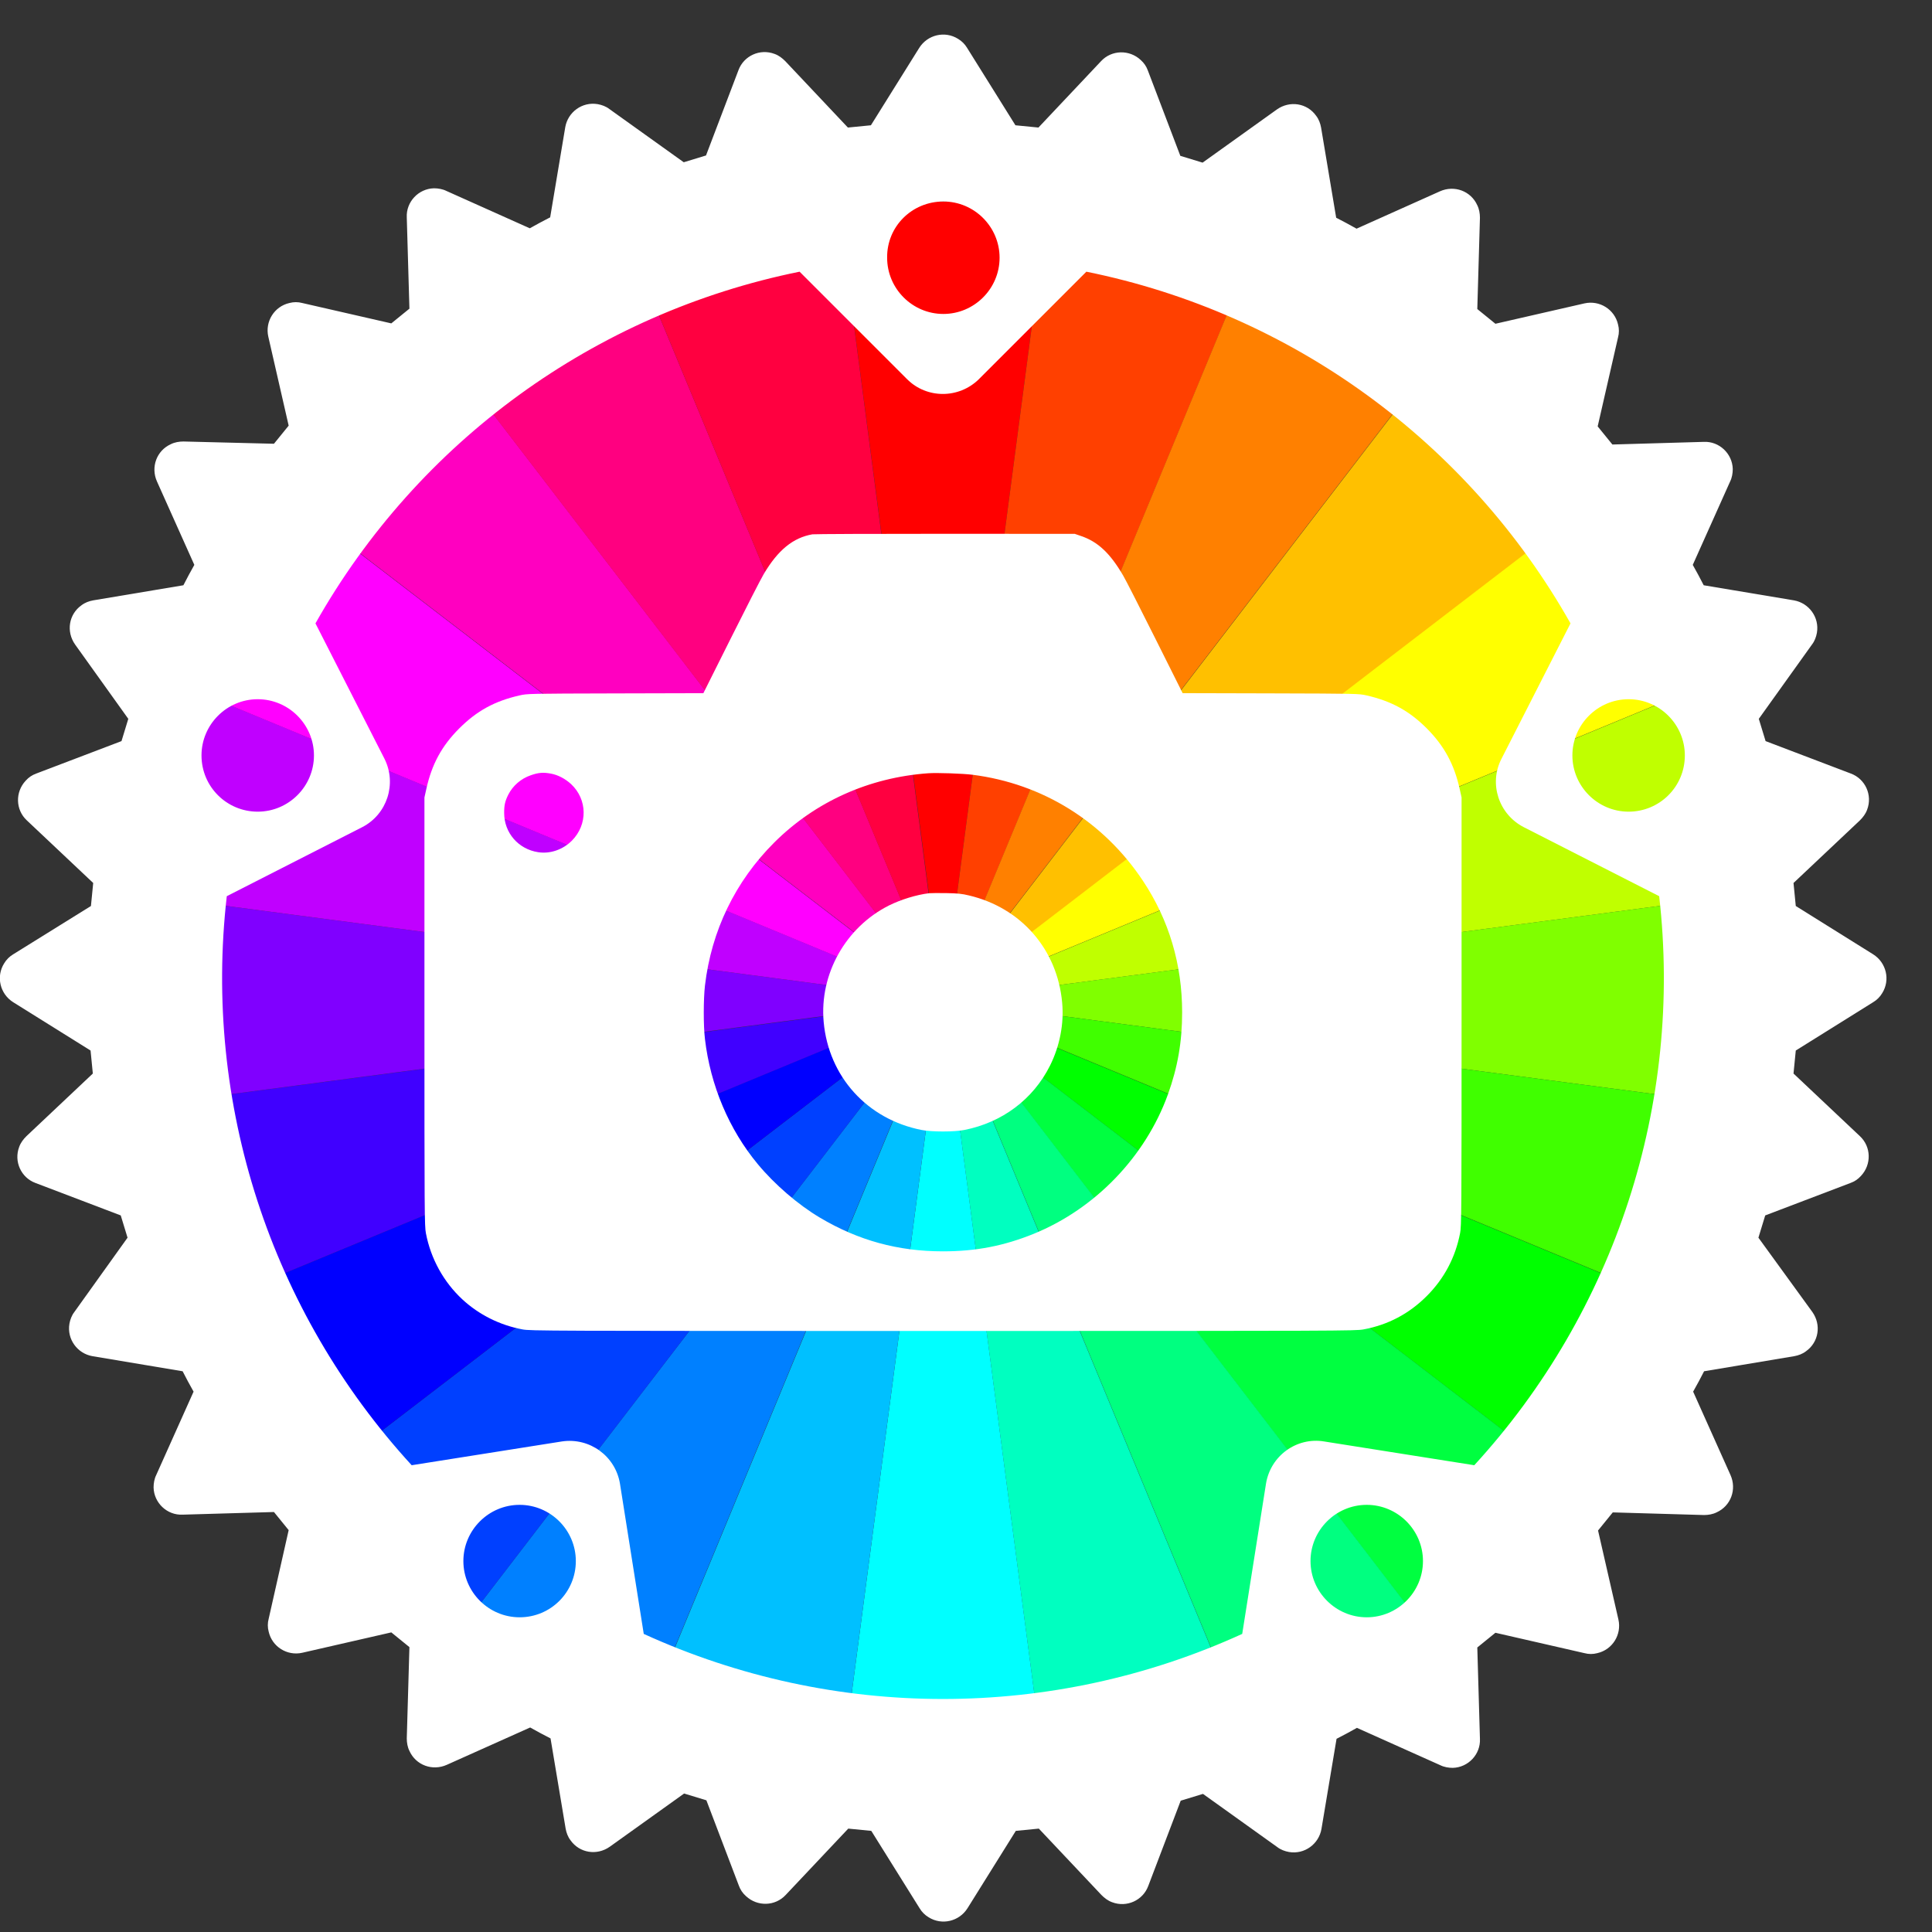 <?xml version="1.0" encoding="utf-8"?>
<!-- Generator: Adobe Illustrator 26.0.1, SVG Export Plug-In . SVG Version: 6.00 Build 0)  -->
<svg version="1.1" id="kcshot" xmlns="http://www.w3.org/2000/svg" xmlns:xlink="http://www.w3.org/1999/xlink" x="0px" y="0px"
	 viewBox="0 0 512 512" style="enable-background:new 0 0 512 512;" xml:space="preserve">
<rect x="0" y="0" width="512" height="512" fill="#333333" stroke="none"/>
<style type="text/css">
	.st0{display:none;}
	.st1{fill:#FF0000;}
	.st2{fill:#FF4000;}
	.st3{fill:#FF8000;}
	.st4{fill:#FFC000;}
	.st5{fill:#FFFF00;}
	.st6{fill:#C0FF00;}
	.st7{fill:#80FF00;}
	.st8{fill:#40FF00;}
	.st9{fill:#00FF00;}
	.st10{fill:#00FF40;}
	.st11{fill:#00FF80;}
	.st12{fill:#00FFC0;}
	.st13{fill:#00FFFF;}
	.st14{fill:#00C0FF;}
	.st15{fill:#0080FF;}
	.st16{fill:#0040FF;}
	.st17{fill:#0000FF;}
	.st18{fill:#4000FF;}
	.st19{fill:#8000FF;}
	.st20{fill:#C000FF;}
	.st21{fill:#FF00FF;}
	.st22{fill:#FF00C0;}
	.st23{fill:#FF0080;}
	.st24{fill:#FF0040;}
	.st25{fill:#FFFFFF;}
</style>
<rect x="-30.1" y="-7.9" class="st0" width="560" height="534.2"/>
<g id="Radial">
	<path id="path3153" class="st1" d="M222,53.4l27.9,211.8l27.9-211.8H222z"/>
	<path id="path3168" class="st2" d="M277.8,53.4l-27.9,211.8l81.7-197.3L277.8,53.4z"/>
	<path id="path3170" class="st3" d="M331.6,67.8l-81.7,197.3l130-169.5L331.6,67.8z"/>
	<path id="path3172" class="st4" d="M379.9,95.7l-130,169.5l169.5-130L379.9,95.7z"/>
	<path id="path3174" class="st5" d="M419.3,135.1l-169.5,130l197.3-81.7L419.3,135.1z"/>
	<path id="path3187" class="st6" d="M447.2,183.4l-197.3,81.7l211.8-27.9L447.2,183.4z"/>
	<path id="path3189" class="st7" d="M461.6,237.2l-211.8,27.9L461.6,293V237.2z"/>
	<path id="path3191" class="st8" d="M461.6,293l-211.8-27.9l197.3,81.7L461.6,293z"/>
	<path id="path3193" class="st9" d="M447.2,346.9l-197.3-81.7l169.5,130L447.2,346.9z"/>
	<path id="path3195" class="st10" d="M419.3,395.1l-169.5-130l130,169.5L419.3,395.1z"/>
	<path id="path3197" class="st11" d="M379.9,434.6l-130-169.5l81.7,197.3L379.9,434.6z"/>
	<path id="path3199" class="st12" d="M331.6,462.5l-81.7-197.3l27.9,211.8L331.6,462.5z"/>
	<path id="path3201" class="st13" d="M277.8,476.9l-27.9-211.8L222,476.9H277.8z"/>
	<path id="path3203" class="st14" d="M222,476.9l27.9-211.8l-81.7,197.3L222,476.9z"/>
	<path id="path3205" class="st15" d="M168.1,462.5l81.7-197.3l-130,169.5L168.1,462.5z"/>
	<path id="path3207" class="st16" d="M119.9,434.6l130-169.5l-169.5,130L119.9,434.6z"/>
	<path id="path3209" class="st17" d="M80.4,395.1l169.5-130L52.5,346.9L80.4,395.1z"/>
	<path id="path3211" class="st18" d="M52.5,346.9l197.3-81.7L38.1,293L52.5,346.9z"/>
	<path id="path3213" class="st19" d="M38.1,293l211.8-27.9L38.1,237.2V293z"/>
	<path id="path3215" class="st20" d="M38.1,237.2l211.8,27.9L52.6,183.4L38.1,237.2z"/>
	<path id="path3217" class="st21" d="M52.5,183.4l197.3,81.7l-169.5-130L52.5,183.4z"/>
	<path id="path3219" class="st22" d="M80.4,135.1l169.5,130l-130-169.5L80.4,135.1z"/>
	<path id="path3221" class="st23" d="M119.9,95.7l130,169.5L168.1,67.8L119.9,95.7z"/>
	<path id="path3223" class="st24" d="M168.1,67.8l81.7,197.3L222,53.4L168.1,67.8z"/>
</g>
<g id="Camera" transform="translate(0,984) scale(0.1,-0.1)">
	<path class="st25" d="M2152.9,8424c-51.1-9-91.1-41.5-128.9-105.3c-8-13.5-47.3-90.3-87.2-170.2l-72.8-145.5l-233.2-0.6
		c-231.9-0.6-233.2-0.6-254.2-5.4c-65.8-15-113-40.8-159.7-87.5c-46.4-46.4-72.8-95.2-87.2-160.9l-4.9-21.9v-567.3
		c0-538.3,0.2-568.4,3.9-587.7c12.9-67.3,46.8-128.9,96.5-175.1c44.1-40.8,99.5-68.5,159.7-79.7c20.8-3.9,55.9-4.1,1114.2-4.1
		s1093.3,0.2,1114.2,4.1c65.1,12,120.8,41.5,167.6,88.3c46.4,46.4,76.1,102.5,88.5,167c3.7,18.9,3.9,50.5,3.9,587.3v567.3l-4.9,21.9
		c-14.4,65.5-41,114.5-87.2,160.9c-46.6,46.6-93.9,72.4-159.7,87.5c-21.1,4.7-22.3,4.7-254.2,5.4l-233.2,0.6l-72.8,145.5
		c-40,79.9-78,154.7-84.7,165.9c-34.4,59.1-67,89.8-111.5,104.9l-16.8,5.8l-342.7,0.2C2316.9,8425.5,2158.3,8424.8,2152.9,8424z
		 M1460.1,7789.8c18.7-3.4,37.8-13.5,53.3-27.7c43.6-40.8,44.5-107.4,2.1-150c-23.9-23.9-57.8-35.5-89.4-30.5
		c-52.4,8-90,51.4-90,103.8c-0.2,20.4,2.4,31.8,11,48.8c12,23.6,33.5,42.3,59.1,51.1C1426.6,7792.6,1439.5,7793.7,1460.1,7789.8z
		 M2577.3,7786.8c185.9-23.6,347.5-124.4,451.5-280.9c69-103.6,104-221.3,104-348.8c0-77.8-11.8-145.7-37.8-217.7
		c-59.7-164.8-192.3-302.6-355.2-369c-79.3-32.2-153.4-46.6-240.9-46.6c-118.8,0-224.3,28.8-326.2,89.4
		c-57.6,34.2-119.9,87.9-164.4,141.6c-76.3,91.8-125.7,208.7-140.1,331.6c-4.3,36.1-4.1,105.5,0,141.6
		c17,145.5,80.4,276.3,183.7,379.3c108.7,108.3,251.2,172.3,408.3,183.5C2483,7792.4,2551.8,7790.1,2577.3,7786.8z"/>
	<path class="st25" d="M2462.4,7472.9c-34-4.1-74.8-16.8-106.4-32.4c-115-57.8-184.6-182-173.2-308.6
		c13.1-145,115.2-257.9,259.2-286.4c26.9-5.4,87-5.4,113.9,0c100.4,20,182,81.2,226.7,170.4c26,52.2,37.4,111.1,32.2,167.2
		c-12.7,141-108.9,251.4-247.1,283.9c-18.3,4.5-29.7,5.6-60.2,6.2C2486.9,7473.5,2466.4,7473.3,2462.4,7472.9z"/>
</g>
<g id="Spikes">
	<path class="st25" d="M496.4,252.9l-20.5-12.8c-0.2-2.1-0.4-4.1-0.6-6.1l17.6-16.6c0.8-0.8,1.5-1.7,1.9-2.8
		c1.5-3.9-0.5-8.2-4.3-9.6l-22.6-8.6c-0.6-2-1.2-3.9-1.8-5.9l14.1-19.7c0.7-0.9,1.1-2,1.3-3.1c0.7-4.1-2.1-7.9-6.1-8.6l-23.9-4
		c-0.9-1.8-1.9-3.6-2.9-5.4l9.9-22.1c0.5-1,0.7-2.2,0.7-3.3c-0.1-4.1-3.6-7.4-7.7-7.2l-24.2,0.7c-1.3-1.6-2.6-3.2-3.9-4.8l5.4-23.6
		c0.3-1.1,0.3-2.3,0-3.4c-0.9-4-4.9-6.5-8.9-5.6l-23.6,5.4c-1.6-1.3-3.2-2.6-4.8-3.9l0.7-24.2c0-1.1-0.2-2.3-0.7-3.3
		c-1.7-3.8-6.1-5.4-9.9-3.7l-22.1,9.9c-1.8-1-3.6-2-5.4-2.9l-4-23.9c-0.2-1.1-0.6-2.2-1.3-3.1c-2.4-3.4-7-4.1-10.4-1.7l-19.7,14.1
		c-2-0.6-3.9-1.2-5.9-1.8l-8.6-22.6c-0.4-1.1-1-2-1.9-2.8c-3-2.8-7.7-2.7-10.5,0.3l-16.6,17.6c-2-0.2-4.1-0.4-6.1-0.6l-12.8-20.5
		c-0.6-1-1.4-1.8-2.4-2.4c-3.5-2.2-8.1-1.1-10.3,2.4l-12.8,20.5c-2.1,0.2-4.1,0.4-6.1,0.6l-16.6-17.6c-0.8-0.8-1.7-1.5-2.8-1.9
		c-3.9-1.5-8.2,0.5-9.6,4.3l-8.6,22.6c-2,0.6-3.9,1.2-5.9,1.8l-19.7-14.1c-0.9-0.7-2-1.1-3.1-1.3c-4.1-0.7-7.9,2.1-8.6,6.1l-4,23.9
		c-1.8,0.9-3.6,1.9-5.4,2.9l-22.1-9.9c-1-0.5-2.2-0.7-3.3-0.7c-4.1,0.1-7.4,3.6-7.2,7.7l0.7,24.2c-1.6,1.3-3.2,2.6-4.8,3.9
		l-23.6-5.4c-1.1-0.3-2.3-0.3-3.4,0c-4,0.9-6.5,4.9-5.6,8.9l5.4,23.6c-1.3,1.6-2.6,3.2-3.9,4.8L48.6,117c-1.1,0-2.3,0.2-3.3,0.7
		c-3.8,1.7-5.4,6.1-3.7,9.9l9.9,22.1c-1,1.8-2,3.6-2.9,5.4l-23.9,4c-1.1,0.2-2.2,0.6-3.1,1.3c-3.4,2.4-4.1,7-1.7,10.4l14.1,19.7
		c-0.6,2-1.2,3.9-1.8,5.9l-22.6,8.6c-1.1,0.4-2,1-2.8,1.9c-2.8,3-2.7,7.7,0.3,10.5l17.6,16.6c-0.2,2-0.4,4.1-0.6,6.1L3.5,252.9
		c-1,0.6-1.8,1.4-2.4,2.4c-2.2,3.5-1.1,8.1,2.4,10.3L24,278.4c0.2,2.1,0.4,4.1,0.6,6.1L7,301.1c-0.8,0.8-1.5,1.7-1.9,2.8
		c-1.5,3.9,0.5,8.2,4.3,9.6l22.6,8.6c0.6,2,1.2,3.9,1.8,5.9l-14.1,19.7c-0.7,0.9-1.1,2-1.3,3.1c-0.7,4.1,2.1,7.9,6.1,8.6l23.9,4
		c0.9,1.8,1.9,3.6,2.9,5.4l-9.9,22.1c-0.5,1-0.7,2.2-0.7,3.3c0.1,4.1,3.6,7.4,7.7,7.2l24.2-0.7c1.3,1.6,2.6,3.2,3.9,4.8L71.2,429
		c-0.3,1.1-0.3,2.3,0,3.4c0.9,4,4.9,6.5,8.9,5.6l23.6-5.4c1.6,1.3,3.2,2.6,4.8,3.9l-0.7,24.2c0,1.1,0.2,2.3,0.7,3.3
		c1.7,3.8,6.1,5.4,9.9,3.7l22.1-9.9c1.8,1,3.6,2,5.4,2.9l4,23.9c0.2,1.1,0.6,2.2,1.3,3.1c2.4,3.4,7,4.1,10.4,1.7l19.7-14.1
		c2,0.6,3.9,1.2,5.9,1.8l8.6,22.6c0.4,1.1,1,2,1.9,2.8c3,2.8,7.7,2.7,10.5-0.3l16.6-17.6c2,0.2,4.1,0.4,6.1,0.6l12.8,20.5
		c0.6,1,1.4,1.8,2.4,2.4c3.5,2.2,8.1,1.1,10.3-2.4l12.8-20.5c2.1-0.2,4.1-0.4,6.1-0.6l16.6,17.6c0.8,0.8,1.7,1.5,2.8,1.9
		c3.9,1.5,8.2-0.5,9.6-4.3l8.6-22.6c2-0.6,3.9-1.2,5.9-1.8l19.7,14.1c0.9,0.7,2,1.1,3.1,1.3c4.1,0.7,7.9-2.1,8.6-6.1l4-23.9
		c1.8-0.9,3.6-1.9,5.4-2.9l22.1,9.9c1,0.5,2.2,0.7,3.3,0.7c4.1-0.1,7.4-3.6,7.2-7.7l-0.7-24.2c1.6-1.3,3.2-2.6,4.8-3.9l23.6,5.4
		c1.1,0.3,2.3,0.3,3.4,0c4-0.9,6.5-4.9,5.6-8.9l-5.4-23.6c1.3-1.6,2.6-3.2,3.9-4.8l24.2,0.7c1.1,0,2.3-0.2,3.3-0.7
		c3.8-1.7,5.4-6.1,3.7-9.9l-9.9-22.1c1-1.8,2-3.6,2.9-5.4l23.9-4c1.1-0.2,2.2-0.6,3.1-1.3c3.4-2.4,4.1-7,1.7-10.4L466,328
		c0.6-2,1.2-3.9,1.8-5.9l22.6-8.6c1.1-0.4,2-1,2.8-1.9c2.8-3,2.7-7.7-0.3-10.5l-17.6-16.6c0.2-2,0.4-4.1,0.6-6.1l20.5-12.8
		c1-0.6,1.8-1.4,2.4-2.4C501,259.7,499.9,255.1,496.4,252.9z M250,53.4c8.2,0,14.9,6.7,14.9,14.9c0,8.2-6.7,14.9-14.9,14.9
		c-8.2,0-14.9-6.7-14.9-14.9C235,60,241.7,53.4,250,53.4z M53.4,200.2C53.4,200.2,53.4,200.2,53.4,200.2c0-8.2,6.7-14.9,14.9-14.9
		c8.2,0,14.9,6.7,14.9,14.9c0,8.2-6.7,14.9-14.9,14.9C60.1,215.1,53.4,208.5,53.4,200.2z M137.7,428.6c-8.2,0-14.9-6.7-14.9-14.9
		c0,0,0,0,0,0c0-8.2,6.7-14.9,14.9-14.9s14.9,6.7,14.9,14.9C152.6,421.9,146,428.6,137.7,428.6z M362.2,428.6
		c-8.2,0-14.9-6.7-14.9-14.9c0,0,0,0,0,0c0-8.2,6.7-14.9,14.9-14.9s14.9,6.7,14.9,14.9C377.1,421.9,370.4,428.6,362.2,428.6z
		 M390.7,388.3l-39.8-6.3c-7.3-1.2-14.2,3.8-15.4,11.2l-6.3,39.8h0c-50.4,23-108.2,23-158.6,0l-6.3-39.8c-1.2-7.3-8-12.3-15.4-11.2
		l-39.8,6.3c-37.4-40.8-55.3-95.8-49-150.8l35.9-18.3c6.6-3.4,9.2-11.5,5.9-18.1l-18.3-35.9c27.2-48.2,74-82.2,128.3-93.2l28.5,28.5
		c0,0,0,0,0,0c5.2,5.2,13.7,5.2,19,0l28.5-28.5c54.3,11,101.1,45,128.3,93.2l-18.3,35.9c-3.4,6.6-0.7,14.7,5.9,18.1l35.9,18.3
		C446,292.5,428.1,347.5,390.7,388.3z M431.6,215.1c-8.2,0-14.9-6.7-14.9-14.9c0-8.2,6.7-14.9,14.9-14.9c8.2,0,14.9,6.7,14.9,14.9
		C446.5,208.5,439.8,215.1,431.6,215.1z"/>
</g>
</svg>
